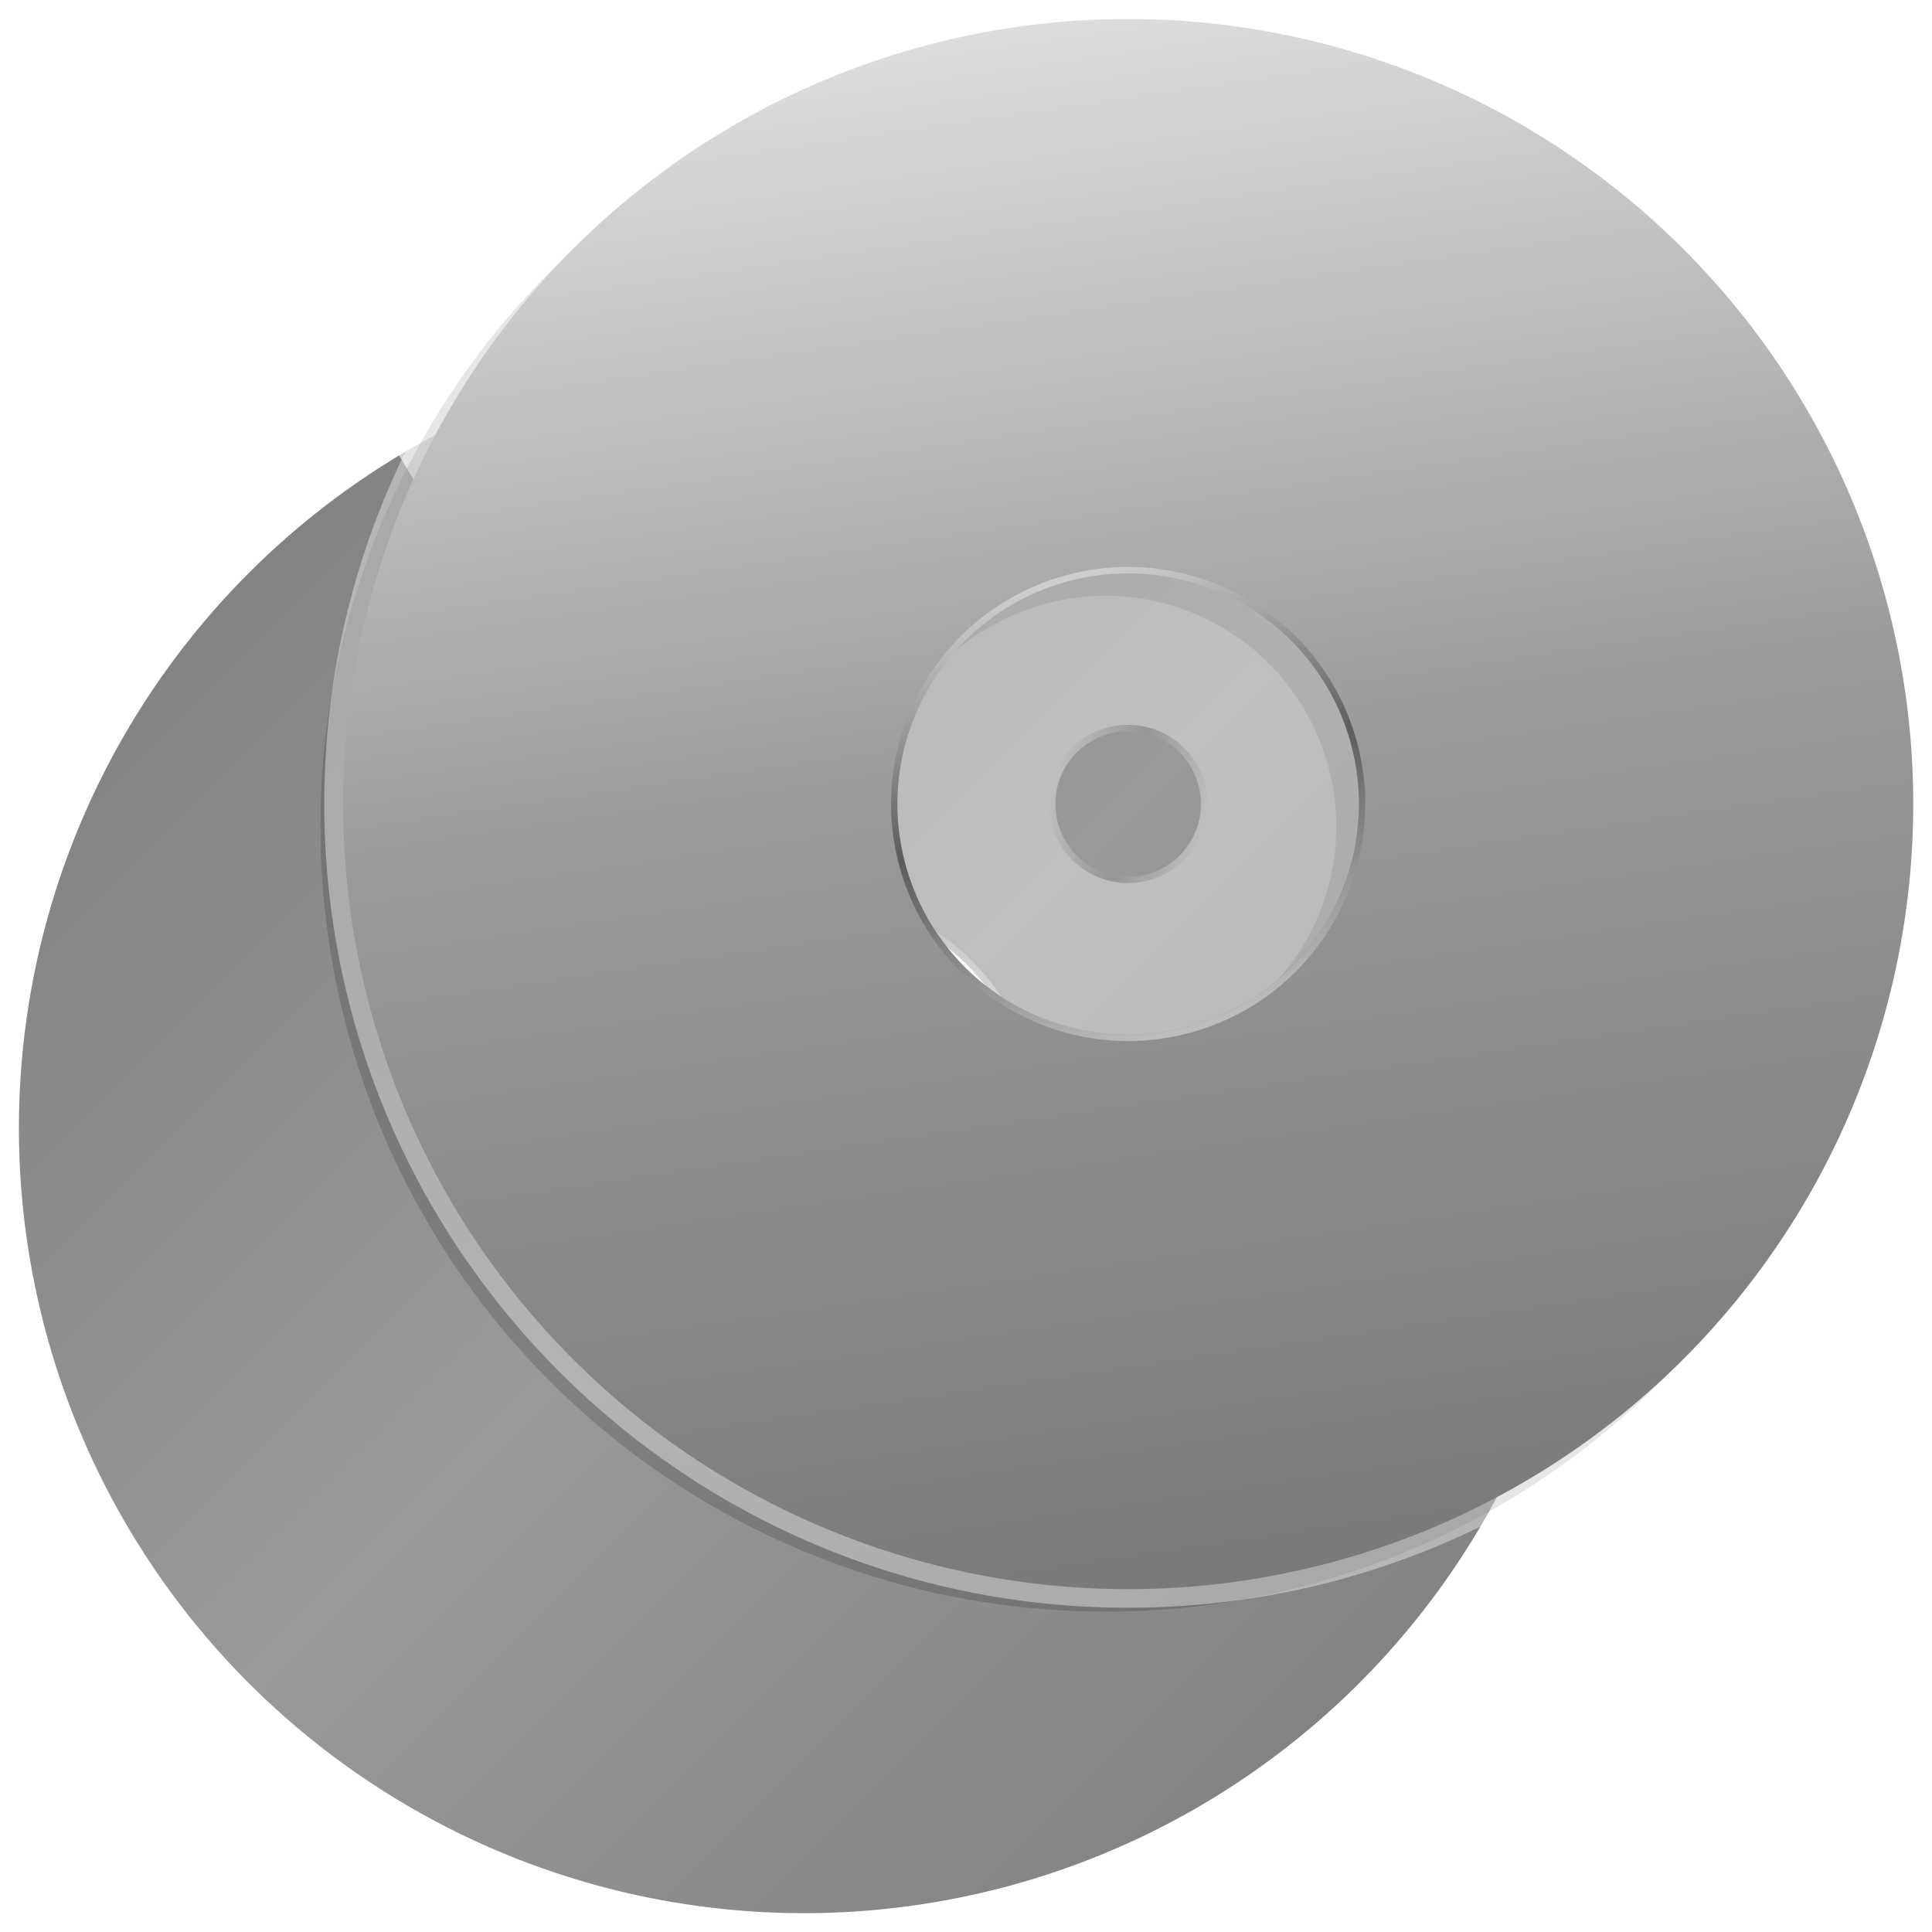 <?xml version="1.0" encoding="UTF-8" standalone="no"?>
<!-- Created with Inkscape (http://www.inkscape.org/) -->

<svg
   width="512"
   height="512"
   viewBox="0 0 135.467 135.467"
   version="1.1"
   id="svg5"
   inkscape:version="1.4.2 (ebf0e940d0, 2025-05-08)"
   sodipodi:docname="audio-cd-duplicate.svg"
   xmlns:inkscape="http://www.inkscape.org/namespaces/inkscape"
   xmlns:sodipodi="http://sodipodi.sourceforge.net/DTD/sodipodi-0.dtd"
   xmlns:xlink="http://www.w3.org/1999/xlink"
   xmlns="http://www.w3.org/2000/svg"
   xmlns:svg="http://www.w3.org/2000/svg"
   xmlns:rdf="http://www.w3.org/1999/02/22-rdf-syntax-ns#"
   xmlns:cc="http://creativecommons.org/ns#"
   xmlns:dc="http://purl.org/dc/elements/1.1/">&gt;
  <sodipodi:namedview
   id="namedview7"
   pagecolor="#292929"
   bordercolor="#666666"
   borderopacity="1"
   inkscape:showpageshadow="0"
   inkscape:pageopacity="0"
   inkscape:pagecheckerboard="1"
   inkscape:deskcolor="#1a1a1a"
   inkscape:document-units="px"
   showgrid="false"
   inkscape:zoom="0.92187498"
   inkscape:cx="424.67798"
   inkscape:cy="216.40678"
   inkscape:window-width="3256"
   inkscape:window-height="1080"
   inkscape:window-x="1864"
   inkscape:window-y="0"
   inkscape:window-maximized="0"
   inkscape:current-layer="layer3" />
<defs
   id="defs2">
  <linearGradient
     id="linearGradient11"
     inkscape:collect="always">
    <stop
       style="stop-color:#e0e0e0;stop-opacity:1;"
       offset="0"
       id="stop4" />
    <stop
       style="stop-color:#999999;stop-opacity:1;"
       offset="0.5"
       id="stop5" />
    <stop
       style="stop-color:#7a7a7a;stop-opacity:1;"
       offset="1"
       id="stop6" />
  </linearGradient>
  <linearGradient
     id="linearGradient3"
     inkscape:collect="always">
    <stop
       style="stop-color:#f9f9f9;stop-opacity:1;"
       offset="0"
       id="stop1" />
    <stop
       style="stop-color:#929292;stop-opacity:1;"
       offset="0.5"
       id="stop2" />
    <stop
       style="stop-color:#f9f9f9;stop-opacity:1;"
       offset="1"
       id="stop3" />
  </linearGradient>
  <linearGradient
     id="linearGradient229"
     inkscape:collect="always">
    <stop
       style="stop-color:#7a7a7a;stop-opacity:1;"
       offset="0"
       id="stop228" />
    <stop
       style="stop-color:#999999;stop-opacity:1;"
       offset="0.5"
       id="stop230" />
    <stop
       style="stop-color:#7a7a7a;stop-opacity:1;"
       offset="1"
       id="stop229" />
  </linearGradient>
  <linearGradient
     id="linearGradient147"
     inkscape:collect="always">
    <stop
       style="stop-color:#f9f9f9;stop-opacity:1;"
       offset="0"
       id="stop147" />
    <stop
       style="stop-color:#000000;stop-opacity:1;"
       offset="0.5"
       id="stop148" />
    <stop
       style="stop-color:#f9f9f9;stop-opacity:1;"
       offset="1"
       id="stop149" />
  </linearGradient>
  <linearGradient
     id="linearGradient141"
     inkscape:collect="always">
    <stop
       style="stop-color:#ffffff;stop-opacity:1;"
       offset="0"
       id="stop141" />
    <stop
       style="stop-color:#000000;stop-opacity:1;"
       offset="0.48"
       id="stop142" />
    <stop
       style="stop-color:#ffffff;stop-opacity:1;"
       offset="1"
       id="stop143" />
  </linearGradient>
  <linearGradient
     id="linearGradient16"
     inkscape:collect="always">
    <stop
       style="stop-color:#f9f9f9;stop-opacity:1;"
       offset="0"
       id="stop16" />
    <stop
       style="stop-color:#c6bad7;stop-opacity:1;"
       offset="1"
       id="stop17" />
  </linearGradient>
  <clipPath
     clipPathUnits="userSpaceOnUse"
     id="clipPath15">
    <path
       id="path16"
       style="fill:#f9f9f9;stroke-width:2.117;stroke-linecap:round;stroke-linejoin:round;paint-order:markers stroke fill"
       d="M 67.733,-4.7653648e-8 A 67.733,67.733 0 0 0 1.1760243e-6,67.733 67.733,67.733 0 0 0 67.733,135.467 67.733,67.733 0 0 0 135.467,67.733 67.733,67.733 0 0 0 67.733,-4.7653648e-8 Z M 67.733,47.824 A 19.909,19.909 0 0 1 87.642,67.733 19.909,19.909 0 0 1 67.733,87.642 19.909,19.909 0 0 1 47.824,67.733 19.909,19.909 0 0 1 67.733,47.824 Z" />
  </clipPath>
  <linearGradient
     inkscape:collect="always"
     xlink:href="#linearGradient229"
     id="linearGradient17"
     x1="0"
     y1="0"
     x2="135.467"
     y2="135.467"
     gradientUnits="userSpaceOnUse"
     gradientTransform="matrix(0.813,0,0,0.813,1.327,1.321)" />
  <clipPath
     clipPathUnits="userSpaceOnUse"
     id="clipPath26">
    <g
       id="g27"
       style="stroke-width:1">
      <path
         id="path27"
         style="fill:#f9f9f9;stroke-width:2.117;stroke-linecap:round;stroke-linejoin:round;paint-order:markers stroke fill"
         d="M 67.733,-4.7653648e-8 A 67.733,67.733 0 0 0 1.1760243e-6,67.733 67.733,67.733 0 0 0 67.733,135.467 67.733,67.733 0 0 0 135.467,67.733 67.733,67.733 0 0 0 67.733,-4.7653648e-8 Z M 67.733,47.824 A 19.909,19.909 0 0 1 87.642,67.733 19.909,19.909 0 0 1 67.733,87.642 19.909,19.909 0 0 1 47.824,67.733 19.909,19.909 0 0 1 67.733,47.824 Z" />
    </g>
  </clipPath>
  <clipPath
     clipPathUnits="userSpaceOnUse"
     id="clipPath27">
    <g
       id="g28"
       style="stroke-width:1">
      <path
         id="path28"
         style="fill:#f9f9f9;stroke-width:2.117;stroke-linecap:round;stroke-linejoin:round;paint-order:markers stroke fill"
         d="M 67.733,-4.7653648e-8 A 67.733,67.733 0 0 0 1.1760243e-6,67.733 67.733,67.733 0 0 0 67.733,135.467 67.733,67.733 0 0 0 135.467,67.733 67.733,67.733 0 0 0 67.733,-4.7653648e-8 Z M 67.733,47.824 A 19.909,19.909 0 0 1 87.642,67.733 19.909,19.909 0 0 1 67.733,87.642 19.909,19.909 0 0 1 47.824,67.733 19.909,19.909 0 0 1 67.733,47.824 Z" />
    </g>
  </clipPath>
  <clipPath
     clipPathUnits="userSpaceOnUse"
     id="clipPath28">
    <g
       id="g29"
       style="stroke-width:1">
      <path
         id="path29"
         style="fill:#f9f9f9;stroke-width:2.117;stroke-linecap:round;stroke-linejoin:round;paint-order:markers stroke fill"
         d="M 67.733,-4.7653648e-8 A 67.733,67.733 0 0 0 1.1760243e-6,67.733 67.733,67.733 0 0 0 67.733,135.467 67.733,67.733 0 0 0 135.467,67.733 67.733,67.733 0 0 0 67.733,-4.7653648e-8 Z M 67.733,47.824 A 19.909,19.909 0 0 1 87.642,67.733 19.909,19.909 0 0 1 67.733,87.642 19.909,19.909 0 0 1 47.824,67.733 19.909,19.909 0 0 1 67.733,47.824 Z" />
    </g>
  </clipPath>
  <clipPath
     clipPathUnits="userSpaceOnUse"
     id="clipPath29">
    <g
       id="g30"
       style="stroke-width:1">
      <path
         id="path30"
         style="fill:#f9f9f9;stroke-width:2.117;stroke-linecap:round;stroke-linejoin:round;paint-order:markers stroke fill"
         d="M 67.733,-4.7653648e-8 A 67.733,67.733 0 0 0 1.1760243e-6,67.733 67.733,67.733 0 0 0 67.733,135.467 67.733,67.733 0 0 0 135.467,67.733 67.733,67.733 0 0 0 67.733,-4.7653648e-8 Z M 67.733,47.824 A 19.909,19.909 0 0 1 87.642,67.733 19.909,19.909 0 0 1 67.733,87.642 19.909,19.909 0 0 1 47.824,67.733 19.909,19.909 0 0 1 67.733,47.824 Z" />
    </g>
  </clipPath>
  <clipPath
     clipPathUnits="userSpaceOnUse"
     id="clipPath30">
    <g
       id="g31"
       style="stroke-width:1">
      <path
         id="path31"
         style="fill:#f9f9f9;stroke-width:2.117;stroke-linecap:round;stroke-linejoin:round;paint-order:markers stroke fill"
         d="M 67.733,-4.7653648e-8 A 67.733,67.733 0 0 0 1.1760243e-6,67.733 67.733,67.733 0 0 0 67.733,135.467 67.733,67.733 0 0 0 135.467,67.733 67.733,67.733 0 0 0 67.733,-4.7653648e-8 Z M 67.733,47.824 A 19.909,19.909 0 0 1 87.642,67.733 19.909,19.909 0 0 1 67.733,87.642 19.909,19.909 0 0 1 47.824,67.733 19.909,19.909 0 0 1 67.733,47.824 Z" />
    </g>
  </clipPath>
  <clipPath
     clipPathUnits="userSpaceOnUse"
     id="clipPath31">
    <g
       id="g32"
       style="stroke-width:1">
      <path
         id="path32"
         style="fill:#f9f9f9;stroke-width:2.117;stroke-linecap:round;stroke-linejoin:round;paint-order:markers stroke fill"
         d="M 67.733,-4.7653648e-8 A 67.733,67.733 0 0 0 1.1760243e-6,67.733 67.733,67.733 0 0 0 67.733,135.467 67.733,67.733 0 0 0 135.467,67.733 67.733,67.733 0 0 0 67.733,-4.7653648e-8 Z M 67.733,47.824 A 19.909,19.909 0 0 1 87.642,67.733 19.909,19.909 0 0 1 67.733,87.642 19.909,19.909 0 0 1 47.824,67.733 19.909,19.909 0 0 1 67.733,47.824 Z" />
    </g>
  </clipPath>
  <clipPath
     clipPathUnits="userSpaceOnUse"
     id="clipPath32">
    <g
       id="g33"
       style="stroke-width:1">
      <path
         id="path33"
         style="fill:#f9f9f9;stroke-width:2.117;stroke-linecap:round;stroke-linejoin:round;paint-order:markers stroke fill"
         d="M 67.733,-4.7653648e-8 A 67.733,67.733 0 0 0 1.1760243e-6,67.733 67.733,67.733 0 0 0 67.733,135.467 67.733,67.733 0 0 0 135.467,67.733 67.733,67.733 0 0 0 67.733,-4.7653648e-8 Z M 67.733,47.824 A 19.909,19.909 0 0 1 87.642,67.733 19.909,19.909 0 0 1 67.733,87.642 19.909,19.909 0 0 1 47.824,67.733 19.909,19.909 0 0 1 67.733,47.824 Z" />
    </g>
  </clipPath>
  <clipPath
     clipPathUnits="userSpaceOnUse"
     id="clipPath33">
    <g
       id="g34"
       style="stroke-width:1">
      <path
         id="path34"
         style="fill:#f9f9f9;stroke-width:2.117;stroke-linecap:round;stroke-linejoin:round;paint-order:markers stroke fill"
         d="M 67.733,-4.7653648e-8 A 67.733,67.733 0 0 0 1.1760243e-6,67.733 67.733,67.733 0 0 0 67.733,135.467 67.733,67.733 0 0 0 135.467,67.733 67.733,67.733 0 0 0 67.733,-4.7653648e-8 Z M 67.733,47.824 A 19.909,19.909 0 0 1 87.642,67.733 19.909,19.909 0 0 1 67.733,87.642 19.909,19.909 0 0 1 47.824,67.733 19.909,19.909 0 0 1 67.733,47.824 Z" />
    </g>
  </clipPath>
  <clipPath
     clipPathUnits="userSpaceOnUse"
     id="clipPath34">
    <g
       id="g35"
       style="stroke-width:1">
      <path
         id="path35"
         style="fill:#f9f9f9;stroke-width:2.117;stroke-linecap:round;stroke-linejoin:round;paint-order:markers stroke fill"
         d="M 67.733,-4.7653648e-8 A 67.733,67.733 0 0 0 1.1760243e-6,67.733 67.733,67.733 0 0 0 67.733,135.467 67.733,67.733 0 0 0 135.467,67.733 67.733,67.733 0 0 0 67.733,-4.7653648e-8 Z M 67.733,47.824 A 19.909,19.909 0 0 1 87.642,67.733 19.909,19.909 0 0 1 67.733,87.642 19.909,19.909 0 0 1 47.824,67.733 19.909,19.909 0 0 1 67.733,47.824 Z" />
    </g>
  </clipPath>
  <clipPath
     clipPathUnits="userSpaceOnUse"
     id="clipPath79">
    <g
       id="g80"
       style="stroke-width:1">
      <path
         id="path80"
         style="fill:url(#linearGradient80);stroke-width:2.117;stroke-linecap:round;stroke-linejoin:round;paint-order:markers stroke fill"
         d="M -66.152,-0.102 A 66.139,66.146 0 0 0 -132.291,66.044 66.139,66.146 0 0 0 -66.152,132.19 66.139,66.146 0 0 0 -0.013,66.044 66.139,66.146 0 0 0 -66.152,-0.102 Z m 0,46.704 a 19.44,19.442 0 0 1 19.44,19.442 19.44,19.442 0 0 1 -19.44,19.442 19.44,19.442 0 0 1 -19.44,-19.442 19.44,19.442 0 0 1 19.44,-19.442 z" />
    </g>
  </clipPath>
  <linearGradient
     inkscape:collect="always"
     xlink:href="#linearGradient16"
     id="linearGradient80"
     gradientUnits="userSpaceOnUse"
     gradientTransform="matrix(0.976,0,0,0.977,-132.291,-0.102)"
     x1="0"
     y1="0"
     x2="135.467"
     y2="135.467" />
  <clipPath
     clipPathUnits="userSpaceOnUse"
     id="clipPath80">
    <g
       id="g81"
       style="stroke-width:1">
      <path
         id="path81"
         style="fill:url(#linearGradient81);stroke-width:2.117;stroke-linecap:round;stroke-linejoin:round;paint-order:markers stroke fill"
         d="M -66.152,-0.102 A 66.139,66.146 0 0 0 -132.291,66.044 66.139,66.146 0 0 0 -66.152,132.19 66.139,66.146 0 0 0 -0.013,66.044 66.139,66.146 0 0 0 -66.152,-0.102 Z m 0,46.704 a 19.44,19.442 0 0 1 19.44,19.442 19.44,19.442 0 0 1 -19.44,19.442 19.44,19.442 0 0 1 -19.44,-19.442 19.44,19.442 0 0 1 19.44,-19.442 z" />
    </g>
  </clipPath>
  <linearGradient
     inkscape:collect="always"
     xlink:href="#linearGradient16"
     id="linearGradient81"
     gradientUnits="userSpaceOnUse"
     gradientTransform="matrix(0.976,0,0,0.977,-132.291,-0.102)"
     x1="0"
     y1="0"
     x2="135.467"
     y2="135.467" />
  <clipPath
     clipPathUnits="userSpaceOnUse"
     id="clipPath81">
    <g
       id="g82"
       style="stroke-width:1">
      <path
         id="path82"
         style="fill:url(#linearGradient82);stroke-width:2.117;stroke-linecap:round;stroke-linejoin:round;paint-order:markers stroke fill"
         d="M -66.152,-0.102 A 66.139,66.146 0 0 0 -132.291,66.044 66.139,66.146 0 0 0 -66.152,132.19 66.139,66.146 0 0 0 -0.013,66.044 66.139,66.146 0 0 0 -66.152,-0.102 Z m 0,46.704 a 19.44,19.442 0 0 1 19.44,19.442 19.44,19.442 0 0 1 -19.44,19.442 19.44,19.442 0 0 1 -19.44,-19.442 19.44,19.442 0 0 1 19.44,-19.442 z" />
    </g>
  </clipPath>
  <linearGradient
     inkscape:collect="always"
     xlink:href="#linearGradient16"
     id="linearGradient82"
     gradientUnits="userSpaceOnUse"
     gradientTransform="matrix(0.976,0,0,0.977,-132.291,-0.102)"
     x1="0"
     y1="0"
     x2="135.467"
     y2="135.467" />
  <clipPath
     clipPathUnits="userSpaceOnUse"
     id="clipPath82">
    <g
       id="g83"
       style="stroke-width:1">
      <path
         id="path83"
         style="fill:url(#linearGradient83);stroke-width:2.117;stroke-linecap:round;stroke-linejoin:round;paint-order:markers stroke fill"
         d="M -66.152,-0.102 A 66.139,66.146 0 0 0 -132.291,66.044 66.139,66.146 0 0 0 -66.152,132.19 66.139,66.146 0 0 0 -0.013,66.044 66.139,66.146 0 0 0 -66.152,-0.102 Z m 0,46.704 a 19.44,19.442 0 0 1 19.44,19.442 19.44,19.442 0 0 1 -19.44,19.442 19.44,19.442 0 0 1 -19.44,-19.442 19.44,19.442 0 0 1 19.44,-19.442 z" />
    </g>
  </clipPath>
  <linearGradient
     inkscape:collect="always"
     xlink:href="#linearGradient16"
     id="linearGradient83"
     gradientUnits="userSpaceOnUse"
     gradientTransform="matrix(0.976,0,0,0.977,-132.291,-0.102)"
     x1="0"
     y1="0"
     x2="135.467"
     y2="135.467" />
  <clipPath
     clipPathUnits="userSpaceOnUse"
     id="clipPath83">
    <g
       id="g84"
       style="stroke-width:1">
      <path
         id="path84"
         style="fill:url(#linearGradient84);stroke-width:2.117;stroke-linecap:round;stroke-linejoin:round;paint-order:markers stroke fill"
         d="M -66.152,-0.102 A 66.139,66.146 0 0 0 -132.291,66.044 66.139,66.146 0 0 0 -66.152,132.19 66.139,66.146 0 0 0 -0.013,66.044 66.139,66.146 0 0 0 -66.152,-0.102 Z m 0,46.704 a 19.44,19.442 0 0 1 19.44,19.442 19.44,19.442 0 0 1 -19.44,19.442 19.44,19.442 0 0 1 -19.44,-19.442 19.44,19.442 0 0 1 19.44,-19.442 z" />
    </g>
  </clipPath>
  <linearGradient
     inkscape:collect="always"
     xlink:href="#linearGradient16"
     id="linearGradient84"
     gradientUnits="userSpaceOnUse"
     gradientTransform="matrix(0.976,0,0,0.977,-132.291,-0.102)"
     x1="0"
     y1="0"
     x2="135.467"
     y2="135.467" />
  <clipPath
     clipPathUnits="userSpaceOnUse"
     id="clipPath84">
    <g
       id="g85"
       style="stroke-width:1">
      <path
         id="path85"
         style="fill:url(#linearGradient85);stroke-width:2.117;stroke-linecap:round;stroke-linejoin:round;paint-order:markers stroke fill"
         d="M -66.152,-0.102 A 66.139,66.146 0 0 0 -132.291,66.044 66.139,66.146 0 0 0 -66.152,132.19 66.139,66.146 0 0 0 -0.013,66.044 66.139,66.146 0 0 0 -66.152,-0.102 Z m 0,46.704 a 19.44,19.442 0 0 1 19.44,19.442 19.44,19.442 0 0 1 -19.44,19.442 19.44,19.442 0 0 1 -19.44,-19.442 19.44,19.442 0 0 1 19.44,-19.442 z" />
    </g>
  </clipPath>
  <linearGradient
     inkscape:collect="always"
     xlink:href="#linearGradient16"
     id="linearGradient85"
     gradientUnits="userSpaceOnUse"
     gradientTransform="matrix(0.976,0,0,0.977,-132.291,-0.102)"
     x1="0"
     y1="0"
     x2="135.467"
     y2="135.467" />
  <clipPath
     clipPathUnits="userSpaceOnUse"
     id="clipPath96">
    <g
       id="g96"
       style="stroke-width:1"
       transform="matrix(1,-2.1907558e-5,-2.1906218e-5,1,0.013,-0.003)">
      <path
         id="path96"
         style="fill:url(#linearGradient96);stroke-width:2.117;stroke-linecap:round;stroke-linejoin:round;paint-order:markers stroke fill"
         d="M -66.152,-0.102 A 66.139,66.146 0 0 0 -132.291,66.044 66.139,66.146 0 0 0 -66.152,132.19 66.139,66.146 0 0 0 -0.013,66.044 66.139,66.146 0 0 0 -66.152,-0.102 Z m 0,46.704 a 19.44,19.442 0 0 1 19.44,19.442 19.44,19.442 0 0 1 -19.44,19.442 19.44,19.442 0 0 1 -19.44,-19.442 19.44,19.442 0 0 1 19.44,-19.442 z" />
    </g>
  </clipPath>
  <linearGradient
     inkscape:collect="always"
     xlink:href="#linearGradient16"
     id="linearGradient96"
     gradientUnits="userSpaceOnUse"
     gradientTransform="matrix(0.976,0,0,0.977,-132.291,-0.102)"
     x1="0"
     y1="0"
     x2="135.467"
     y2="135.467" />
  <clipPath
     clipPathUnits="userSpaceOnUse"
     id="clipPath102">
    <g
       id="g103"
       style="opacity:0.227;fill:#ff00cc;stroke-width:1"
       transform="matrix(1,-2.1904085e-5,-2.1909593e-5,1,0.349,0.732)">
      <path
         id="path103"
         style="fill:#ff00cc;stroke-width:2.117;stroke-linecap:round;stroke-linejoin:round;paint-order:markers stroke fill"
         d="M -66.152,-0.102 A 66.139,66.146 0 0 0 -132.291,66.044 66.139,66.146 0 0 0 -66.152,132.19 66.139,66.146 0 0 0 -0.013,66.044 66.139,66.146 0 0 0 -66.152,-0.102 Z m 0,46.704 a 19.44,19.442 0 0 1 19.44,19.442 19.44,19.442 0 0 1 -19.44,19.442 19.44,19.442 0 0 1 -19.44,-19.442 19.44,19.442 0 0 1 19.44,-19.442 z" />
    </g>
  </clipPath>
  <linearGradient
     inkscape:collect="always"
     xlink:href="#linearGradient141"
     id="linearGradient146"
     gradientUnits="userSpaceOnUse"
     gradientTransform="matrix(0.804,-0.215,0.215,0.804,57.712,-8.233)"
     x1="-41.091"
     y1="74.563"
     x2="-2.21"
     y2="74.563" />
  <linearGradient
     inkscape:collect="always"
     xlink:href="#linearGradient147"
     id="linearGradient148"
     x1="61.072"
     y1="67.734"
     x2="74.394"
     y2="67.734"
     gradientUnits="userSpaceOnUse"
     gradientTransform="matrix(-0.213,0.804,-0.804,-0.213,125.294,16.318)" />
  <clipPath
     clipPathUnits="userSpaceOnUse"
     id="clipPath237">
    <path
       style="color:#000000;display:inline;opacity:1;mix-blend-mode:normal;fill:#ffffff;fill-opacity:1;stroke-width:1;stroke-linecap:round;stroke-linejoin:round;-inkscape-stroke:none;paint-order:markers stroke fill"
       d="M 67.754,1.587 A 66.146,66.146 0 0 0 1.608,67.733 66.146,66.146 0 0 0 67.754,133.879 66.146,66.146 0 0 0 133.9,67.733 66.146,66.146 0 0 0 67.754,1.587 Z m 0,46.704 A 19.442,19.442 0 0 1 87.196,67.733 19.442,19.442 0 0 1 67.754,87.176 19.442,19.442 0 0 1 48.312,67.733 19.442,19.442 0 0 1 67.754,48.291 Z"
       id="path238" />
  </clipPath>
  <clipPath
     clipPathUnits="userSpaceOnUse"
     id="clipPath3">
    <g
       id="g4"
       style="stroke-width:0.977"
       transform="matrix(1.024,0,0,1.024,-1.626,-1.626)">
      <path
         id="path3"
         style="fill:url(#linearGradient4);stroke-width:2.067;stroke-linecap:round;stroke-linejoin:round;paint-order:markers stroke fill"
         d="M 67.727,1.587 A 66.139,66.146 0 0 0 1.588,67.733 66.139,66.146 0 0 0 67.727,133.879 66.139,66.146 0 0 0 133.866,67.733 66.139,66.146 0 0 0 67.727,1.587 Z m 0,46.704 A 19.44,19.442 0 0 1 87.167,67.733 19.44,19.442 0 0 1 67.727,87.176 19.44,19.442 0 0 1 48.287,67.733 19.44,19.442 0 0 1 67.727,48.291 Z" />
    </g>
  </clipPath>
  <linearGradient
     inkscape:collect="always"
     xlink:href="#linearGradient16"
     id="linearGradient4"
     gradientUnits="userSpaceOnUse"
     gradientTransform="matrix(0.976,0,0,0.977,1.588,1.587)"
     x1="0"
     y1="0"
     x2="135.467"
     y2="135.467" />
  <clipPath
     clipPathUnits="userSpaceOnUse"
     id="clipPath4">
    <g
       id="g5"
       style="stroke-width:0.977"
       transform="matrix(1.024,0,0,1.024,-1.626,-1.626)">
      <path
         id="path4"
         style="fill:url(#linearGradient5);stroke-width:2.067;stroke-linecap:round;stroke-linejoin:round;paint-order:markers stroke fill"
         d="M 67.727,1.587 A 66.139,66.146 0 0 0 1.588,67.733 66.139,66.146 0 0 0 67.727,133.879 66.139,66.146 0 0 0 133.866,67.733 66.139,66.146 0 0 0 67.727,1.587 Z m 0,46.704 A 19.44,19.442 0 0 1 87.167,67.733 19.44,19.442 0 0 1 67.727,87.176 19.44,19.442 0 0 1 48.287,67.733 19.44,19.442 0 0 1 67.727,48.291 Z" />
    </g>
  </clipPath>
  <linearGradient
     inkscape:collect="always"
     xlink:href="#linearGradient16"
     id="linearGradient5"
     gradientUnits="userSpaceOnUse"
     gradientTransform="matrix(0.976,0,0,0.977,1.588,1.587)"
     x1="0"
     y1="0"
     x2="135.467"
     y2="135.467" />
  <clipPath
     clipPathUnits="userSpaceOnUse"
     id="clipPath5">
    <g
       id="g6"
       style="stroke-width:0.977"
       transform="matrix(1.024,0,0,1.024,-1.626,-1.626)">
      <path
         id="path5"
         style="fill:url(#linearGradient6);stroke-width:2.067;stroke-linecap:round;stroke-linejoin:round;paint-order:markers stroke fill"
         d="M 67.727,1.587 A 66.139,66.146 0 0 0 1.588,67.733 66.139,66.146 0 0 0 67.727,133.879 66.139,66.146 0 0 0 133.866,67.733 66.139,66.146 0 0 0 67.727,1.587 Z m 0,46.704 A 19.44,19.442 0 0 1 87.167,67.733 19.44,19.442 0 0 1 67.727,87.176 19.44,19.442 0 0 1 48.287,67.733 19.44,19.442 0 0 1 67.727,48.291 Z" />
    </g>
  </clipPath>
  <linearGradient
     inkscape:collect="always"
     xlink:href="#linearGradient16"
     id="linearGradient6"
     gradientUnits="userSpaceOnUse"
     gradientTransform="matrix(0.976,0,0,0.977,1.588,1.587)"
     x1="0"
     y1="0"
     x2="135.467"
     y2="135.467" />
  <clipPath
     clipPathUnits="userSpaceOnUse"
     id="clipPath6">
    <g
       id="g7"
       style="stroke-width:1">
      <path
         id="path6"
         style="fill:url(#linearGradient7);stroke-width:2.117;stroke-linecap:round;stroke-linejoin:round;paint-order:markers stroke fill"
         d="M 67.727,1.587 A 66.139,66.146 0 0 0 1.588,67.733 66.139,66.146 0 0 0 67.727,133.879 66.139,66.146 0 0 0 133.866,67.733 66.139,66.146 0 0 0 67.727,1.587 Z m 0,46.704 A 19.44,19.442 0 0 1 87.167,67.733 19.44,19.442 0 0 1 67.727,87.176 19.44,19.442 0 0 1 48.287,67.733 19.44,19.442 0 0 1 67.727,48.291 Z" />
    </g>
  </clipPath>
  <linearGradient
     inkscape:collect="always"
     xlink:href="#linearGradient16"
     id="linearGradient7"
     gradientUnits="userSpaceOnUse"
     gradientTransform="matrix(0.976,0,0,0.977,1.588,1.587)"
     x1="0"
     y1="0"
     x2="135.467"
     y2="135.467" />
  <clipPath
     clipPathUnits="userSpaceOnUse"
     id="clipPath7">
    <g
       id="g8"
       style="stroke-width:0.977"
       transform="matrix(1.024,0,0,1.024,-1.626,-1.626)">
      <path
         id="path7"
         style="fill:url(#linearGradient8);stroke-width:2.067;stroke-linecap:round;stroke-linejoin:round;paint-order:markers stroke fill"
         d="M 67.727,1.587 A 66.139,66.146 0 0 0 1.588,67.733 66.139,66.146 0 0 0 67.727,133.879 66.139,66.146 0 0 0 133.866,67.733 66.139,66.146 0 0 0 67.727,1.587 Z m 0,46.704 A 19.44,19.442 0 0 1 87.167,67.733 19.44,19.442 0 0 1 67.727,87.176 19.44,19.442 0 0 1 48.287,67.733 19.44,19.442 0 0 1 67.727,48.291 Z" />
    </g>
  </clipPath>
  <linearGradient
     inkscape:collect="always"
     xlink:href="#linearGradient16"
     id="linearGradient8"
     gradientUnits="userSpaceOnUse"
     gradientTransform="matrix(0.976,0,0,0.977,1.588,1.587)"
     x1="0"
     y1="0"
     x2="135.467"
     y2="135.467" />
  <clipPath
     clipPathUnits="userSpaceOnUse"
     id="clipPath8">
    <g
       id="g9"
       style="stroke-width:0.977"
       transform="matrix(1.024,0,0,1.024,-1.626,-1.626)">
      <path
         id="path8"
         style="fill:url(#linearGradient9);stroke-width:2.067;stroke-linecap:round;stroke-linejoin:round;paint-order:markers stroke fill"
         d="M 67.727,1.587 A 66.139,66.146 0 0 0 1.588,67.733 66.139,66.146 0 0 0 67.727,133.879 66.139,66.146 0 0 0 133.866,67.733 66.139,66.146 0 0 0 67.727,1.587 Z m 0,46.704 A 19.44,19.442 0 0 1 87.167,67.733 19.44,19.442 0 0 1 67.727,87.176 19.44,19.442 0 0 1 48.287,67.733 19.44,19.442 0 0 1 67.727,48.291 Z" />
    </g>
  </clipPath>
  <linearGradient
     inkscape:collect="always"
     xlink:href="#linearGradient16"
     id="linearGradient9"
     gradientUnits="userSpaceOnUse"
     gradientTransform="matrix(0.976,0,0,0.977,1.588,1.587)"
     x1="0"
     y1="0"
     x2="135.467"
     y2="135.467" />
  <clipPath
     clipPathUnits="userSpaceOnUse"
     id="clipPath9">
    <g
       id="g10"
       style="stroke-width:0.977"
       transform="matrix(1.024,0,0,1.024,-1.626,-1.626)">
      <path
         id="path9"
         style="fill:url(#linearGradient10);stroke-width:2.067;stroke-linecap:round;stroke-linejoin:round;paint-order:markers stroke fill"
         d="M 67.727,1.587 A 66.139,66.146 0 0 0 1.588,67.733 66.139,66.146 0 0 0 67.727,133.879 66.139,66.146 0 0 0 133.866,67.733 66.139,66.146 0 0 0 67.727,1.587 Z m 0,46.704 A 19.44,19.442 0 0 1 87.167,67.733 19.44,19.442 0 0 1 67.727,87.176 19.44,19.442 0 0 1 48.287,67.733 19.44,19.442 0 0 1 67.727,48.291 Z" />
    </g>
  </clipPath>
  <linearGradient
     inkscape:collect="always"
     xlink:href="#linearGradient16"
     id="linearGradient10"
     gradientUnits="userSpaceOnUse"
     gradientTransform="matrix(0.976,0,0,0.977,1.588,1.587)"
     x1="0"
     y1="0"
     x2="135.467"
     y2="135.467" />
  <filter
     inkscape:collect="always"
     style="color-interpolation-filters:sRGB"
     id="filter52"
     x="-0.065"
     y="-0.199"
     width="1.131"
     height="1.399">
    <feGaussianBlur
       inkscape:collect="always"
       stdDeviation="5.641"
       id="feGaussianBlur52" />
  </filter>
  <filter
     inkscape:collect="always"
     style="color-interpolation-filters:sRGB"
     id="filter53"
     x="-0.225"
     y="-0.071"
     width="1.45"
     height="1.142">
    <feGaussianBlur
       inkscape:collect="always"
       stdDeviation="1.91"
       id="feGaussianBlur53" />
  </filter>
  <filter
     inkscape:collect="always"
     style="color-interpolation-filters:sRGB"
     id="filter17"
     x="-0.422"
     y="-0.133"
     width="1.845"
     height="1.266">
    <feGaussianBlur
       inkscape:collect="always"
       stdDeviation="3.588"
       id="feGaussianBlur17" />
  </filter>
  <filter
     inkscape:collect="always"
     style="color-interpolation-filters:sRGB"
     id="filter20"
     x="-0.217"
     y="-0.068"
     width="1.434"
     height="1.137">
    <feGaussianBlur
       inkscape:collect="always"
       stdDeviation="1.841"
       id="feGaussianBlur20" />
  </filter>
  <filter
     inkscape:collect="always"
     style="color-interpolation-filters:sRGB"
     id="filter21"
     x="-0.209"
     y="-0.066"
     width="1.418"
     height="1.132">
    <feGaussianBlur
       inkscape:collect="always"
       stdDeviation="1.774"
       id="feGaussianBlur21" />
  </filter>
  <filter
     inkscape:collect="always"
     style="color-interpolation-filters:sRGB"
     id="filter40"
     x="-0.187"
     y="-0.059"
     width="1.373"
     height="1.118">
    <feGaussianBlur
       inkscape:collect="always"
       stdDeviation="1.586"
       id="feGaussianBlur40" />
  </filter>
  <filter
     inkscape:collect="always"
     style="color-interpolation-filters:sRGB"
     id="filter45"
     x="-0.168"
     y="-0.053"
     width="1.337"
     height="1.106">
    <feGaussianBlur
       inkscape:collect="always"
       stdDeviation="1.431"
       id="feGaussianBlur45" />
  </filter>
  <linearGradient
     inkscape:collect="always"
     xlink:href="#linearGradient11"
     id="linearGradient64"
     gradientUnits="userSpaceOnUse"
     gradientTransform="matrix(0.813,0,0,0.813,1.327,1.321)"
     x1="-0.707"
     y1="95.362"
     x2="136.823"
     y2="78.626" />
  <linearGradient
     inkscape:collect="always"
     xlink:href="#linearGradient3"
     id="linearGradient65"
     gradientUnits="userSpaceOnUse"
     gradientTransform="matrix(-0.213,0.804,-0.804,-0.213,125.294,16.318)"
     x1="61.072"
     y1="67.734"
     x2="74.394"
     y2="67.734" />
  <linearGradient
     inkscape:collect="always"
     xlink:href="#linearGradient141"
     id="linearGradient66"
     gradientUnits="userSpaceOnUse"
     gradientTransform="matrix(0.804,-0.215,0.215,0.804,57.712,-8.233)"
     x1="-41.091"
     y1="74.563"
     x2="-2.21"
     y2="74.563" />
  <filter
     inkscape:collect="always"
     style="color-interpolation-filters:sRGB"
     id="filter100"
     x="-0.069"
     y="-0.069"
     width="1.138"
     height="1.138">
    <feGaussianBlur
       inkscape:collect="always"
       stdDeviation="3.171"
       id="feGaussianBlur100" />
  </filter>
</defs>
<g
   inkscape:label="Layer 1"
   inkscape:groupmode="layer"
   id="layer1">
  <path
     id="path17"
     style="display:none;opacity:0.32;mix-blend-mode:normal;fill:#54ff00;fill-opacity:1;stroke-width:2.117;stroke-linecap:round;stroke-linejoin:round;paint-order:markers stroke fill;filter:url(#filter17)"
     d="M -66.152,66.044 -86.536,3.116 c 1.074,-0.347 2.163,-0.669 3.265,-0.964 1.103,-0.295 2.206,-0.561 3.31,-0.798 z"
     sodipodi:nodetypes="ccscc"
     inkscape:transform-center-y="32.206404"
     inkscape:transform-center-x="-13.814358"
     clip-path="url(#clipPath102)"
     transform="rotate(174.069,0.937,70.742)" />
  <path
     id="path21"
     style="display:none;opacity:0.1;mix-blend-mode:hard-light;fill:#0014ff;fill-opacity:1;stroke-width:2.117;stroke-linecap:round;stroke-linejoin:round;paint-order:markers stroke fill;filter:url(#filter21)"
     d="M -66.152,66.044 -86.536,3.116 c 1.074,-0.347 2.163,-0.669 3.265,-0.964 1.103,-0.295 2.206,-0.561 3.31,-0.798 z"
     sodipodi:nodetypes="ccscc"
     inkscape:transform-center-y="-6.650953"
     inkscape:transform-center-x="-33.754062"
     clip-path="url(#clipPath102)"
     transform="rotate(96.813,0.564,126.539)" />
</g>
<g
   inkscape:groupmode="layer"
   id="layer4"
   inkscape:label="whites"
   style="display:inline;opacity:0.28">
  <path
     id="path13"
     style="display:none;opacity:0.8;mix-blend-mode:soft-light;fill:#ffffff;stroke-width:2.117;stroke-linecap:round;stroke-linejoin:round;paint-order:markers stroke fill;filter:url(#filter53)"
     d="M -66.152,66.044 -86.536,3.116 c 1.074,-0.347 2.163,-0.669 3.265,-0.964 1.103,-0.295 2.206,-0.561 3.31,-0.798 z"
     sodipodi:nodetypes="ccscc"
     inkscape:transform-center-y="-21.992205"
     inkscape:transform-center-x="27.901439"
     clip-path="url(#clipPath102)"
     transform="rotate(-37.206,2.316,-131.061)" />
</g>
<g
   inkscape:groupmode="layer"
   id="layer2"
   inkscape:label="colors"
   style="display:inline;opacity:1;mix-blend-mode:lighten" />
<g
   inkscape:groupmode="layer"
   id="layer3"
   inkscape:label="overlay"
   style="display:inline">
  <path
     style="display:none;opacity:0.4;mix-blend-mode:normal;fill:none;stroke:#000000;stroke-width:2.011;stroke-linecap:butt;stroke-linejoin:miter;stroke-dasharray:none;stroke-opacity:1;filter:url(#filter52)"
     d="M -38.514,101.709 C -22.189,93.295 -4.11,89.278 13.748,85.589 21.977,75.406 36.033,75.092 48.029,75.157 c 9.898,0.566 18.791,-3.467 26.452,-9.268 8.785,-4.65 21.561,-1.895 31.034,-4.816 5.85,-1.804 8.841,-8.307 13.642,-12.463 15.255,-8.429 35.402,-0.935 49.152,-13.155 3.075,-1.753 6.044,-3.697 8.841,-5.868"
     id="path236"
     clip-path="url(#clipPath237)"
     sodipodi:nodetypes="ccccsccc"
     inkscape:label="dark-cont" />
  <g
     id="g18"
     transform="translate(0,22.73)">
    <path
       style="color:#000000;display:inline;fill:#ffffff;fill-opacity:0.4;stroke-width:1;stroke-linecap:round;stroke-linejoin:round;-inkscape-stroke:none;paint-order:markers stroke fill"
       d="M 56.363,0 C 25.25,-1.0350157e-6 -6.1147218e-7,25.252 0,56.368 -1.4110896e-6,87.483 25.25,112.737 56.363,112.737 c 31.113,0 56.363,-25.254 56.363,-56.369 C 112.726,25.252 87.476,1.411385e-6 56.363,0 Z m 0,2.643 c 29.685,1.3e-6 53.722,24.037 53.722,53.725 0,29.688 -24.037,53.726 -53.722,53.726 -29.685,0 -53.72,-24.039 -53.72,-53.726 C 2.643,26.68 26.678,2.643 56.363,2.643 Z"
       id="path70"
       sodipodi:nodetypes="ssssssssss" />
    <path
       style="color:#000000;display:inline;fill:url(#linearGradient17);stroke-width:1;stroke-linecap:round;stroke-linejoin:round;-inkscape-stroke:none;paint-order:markers stroke fill"
       d="M 56.374,1.321 A 55.047,55.047 0 0 0 1.327,56.368 55.047,55.047 0 0 0 56.374,111.416 55.047,55.047 0 0 0 111.421,56.368 55.047,55.047 0 0 0 56.374,1.321 Z m 0,38.867 A 16.18,16.18 0 0 1 72.554,56.368 16.18,16.18 0 0 1 56.374,72.549 16.18,16.18 0 0 1 40.194,56.368 16.18,16.18 0 0 1 56.374,40.188 Z"
       id="path71" />
    <path
       id="path2"
       style="display:inline;opacity:0.4;fill:#f9f9f9;stroke-width:2.117;stroke-linecap:round;stroke-linejoin:round;paint-order:markers stroke fill"
       d="M 56.363,40.188 A 16.179,16.18 0 0 0 40.185,56.369 16.179,16.18 0 0 0 56.363,72.549 16.179,16.18 0 0 0 72.542,56.369 16.179,16.18 0 0 0 56.363,40.188 Z m 0,10.638 a 5.542,5.542 0 0 1 5.542,5.542 5.542,5.542 0 0 1 -5.542,5.542 5.542,5.542 0 0 1 -5.542,-5.542 5.542,5.542 0 0 1 5.542,-5.542 z" />
    <path
       id="path12"
       style="display:inline;opacity:0.8;mix-blend-mode:soft-light;fill:#ffffff;stroke-width:2.543;stroke-linecap:round;stroke-linejoin:round;paint-order:markers stroke fill;filter:url(#filter20)"
       d="M -66.152,66.044 -86.536,3.116 c 1.074,-0.347 2.163,-0.669 3.265,-0.964 1.103,-0.295 2.206,-0.561 3.31,-0.798 z"
       sodipodi:nodetypes="ccscc"
       inkscape:transform-center-y="-25.502259"
       inkscape:transform-center-x="14.591167"
       clip-path="url(#clipPath102)"
       transform="matrix(0.811,-0.187,0.187,0.811,97.206,-10.135)" />
    <path
       id="path10"
       style="display:inline;opacity:0.8;mix-blend-mode:soft-light;fill:#ffffff;stroke-width:2.543;stroke-linecap:round;stroke-linejoin:round;paint-order:markers stroke fill;filter:url(#filter45)"
       d="M -66.152,66.044 -86.536,3.116 c 1.074,-0.347 2.163,-0.669 3.265,-0.964 1.103,-0.295 2.206,-0.561 3.31,-0.798 z"
       sodipodi:nodetypes="ccscc"
       inkscape:transform-center-y="2.7676761"
       inkscape:transform-center-x="-28.247909"
       clip-path="url(#clipPath102)"
       transform="matrix(-0.257,0.791,-0.791,-0.257,92.344,125.626)" />
    <path
       id="path119"
       style="display:inline;opacity:0.8;mix-blend-mode:soft-light;fill:#ffffff;stroke-width:2.543;stroke-linecap:round;stroke-linejoin:round;paint-order:markers stroke fill;filter:url(#filter40)"
       d="M -66.152,66.044 -86.536,3.116 c 1.074,-0.347 2.163,-0.669 3.265,-0.964 1.103,-0.295 2.206,-0.561 3.31,-0.798 z"
       sodipodi:nodetypes="ccscc"
       inkscape:transform-center-y="-6.6144918"
       inkscape:transform-center-x="-27.97555"
       clip-path="url(#clipPath102)"
       transform="matrix(-0.066,0.83,-0.83,-0.066,107.473,115.371)" />
    <path
       id="path145"
       style="color:#000000;display:inline;opacity:0.4;fill:url(#linearGradient148);fill-opacity:1;stroke-width:1;stroke-linecap:round;stroke-linejoin:round;-inkscape-stroke:none;paint-order:markers stroke fill"
       d="m 61.454,58.572 c 0.499,-1.152 0.592,-2.44 0.263,-3.652 -0.8,-2.954 -3.844,-4.701 -6.798,-3.9 -2.954,0.8 -4.7,3.844 -3.9,6.799 0.8,2.954 3.844,4.701 6.798,3.9 1.628,-0.441 2.966,-1.599 3.636,-3.147 z m -0.658,0.337 c -0.649,1.132 -1.731,2.016 -3.094,2.385 -2.724,0.738 -5.52,-0.867 -6.258,-3.591 -0.738,-2.725 0.866,-5.521 3.59,-6.259 2.724,-0.738 5.52,0.867 6.258,3.592 0.369,1.362 0.153,2.742 -0.497,3.873 z"
       sodipodi:nodetypes="ccccscsscscs"
       inkscape:label="center-edge" />
    <path
       id="path146"
       style="color:#000000;display:inline;opacity:0.4;fill:url(#linearGradient146);stroke-width:1;stroke-linecap:round;stroke-linejoin:round;-inkscape-stroke:none;paint-order:markers stroke fill"
       d="m 41.979,48.058 c -2.127,3.684 -2.851,8.181 -1.664,12.611 2.374,8.862 11.495,14.128 20.355,11.754 C 69.531,70.049 74.796,60.928 72.421,52.066 70.047,43.205 60.927,37.941 52.067,40.315 c -4.43,1.187 -7.961,4.059 -10.088,7.743 z m -0.163,1.24 c 2.05,-4.221 5.832,-7.344 10.365,-8.559 l 3.74e-4,2.17e-4 c 8.631,-2.312 17.502,2.81 19.815,11.442 2.313,8.632 -2.808,17.504 -11.439,19.817 -8.631,2.313 -17.502,-2.81 -19.815,-11.442 -1.007,-3.76 -0.626,-7.756 1.075,-11.257 z"
       sodipodi:nodetypes="ccccccccccccscc"
       inkscape:label="outter-center-edge" />
  </g>
  <path
     style="color:#000000;display:inline;opacity:0.4;fill:#000000;stroke-width:1;stroke-linecap:round;stroke-linejoin:round;-inkscape-stroke:none;paint-order:markers stroke fill;filter:url(#filter100)"
     d="M 132.547,56.59 A 55.047,55.047 88.578 0 0 76.15,2.926 55.047,55.047 88.578 0 0 22.486,59.322 55.047,55.047 88.578 0 0 78.882,112.986 55.047,55.047 88.578 0 0 132.547,56.59 Z M 93.691,57.555 A 16.18,16.18 0 0 1 77.918,74.131 16.18,16.18 0 0 1 61.341,58.358 16.18,16.18 0 0 1 77.115,41.781 16.18,16.18 0 0 1 93.691,57.555 Z"
     id="path14"
     inkscape:label="shadow" />
  <g
     id="g64"
     transform="rotate(88.578,67.733,68.025)"
     style="display:inline">
    <path
       style="color:#000000;display:inline;fill:#ffffff;fill-opacity:0.4;stroke-width:1;stroke-linecap:round;stroke-linejoin:round;-inkscape-stroke:none;paint-order:markers stroke fill"
       d="M 56.363,0 C 25.25,-1.0350157e-6 -6.1147218e-7,25.252 0,56.368 -1.4110896e-6,87.483 25.25,112.737 56.363,112.737 c 31.113,0 56.363,-25.254 56.363,-56.369 C 112.726,25.252 87.476,1.411385e-6 56.363,0 Z m 0,2.643 c 29.685,1.3e-6 53.722,24.037 53.722,53.725 0,29.688 -24.037,53.726 -53.722,53.726 -29.685,0 -53.72,-24.039 -53.72,-53.726 C 2.643,26.68 26.678,2.643 56.363,2.643 Z"
       id="path18"
       sodipodi:nodetypes="ssssssssss" />
    <path
       style="color:#000000;display:inline;fill:url(#linearGradient64);stroke-width:1;stroke-linecap:round;stroke-linejoin:round;-inkscape-stroke:none;paint-order:markers stroke fill"
       d="M 56.374,1.321 A 55.047,55.047 0 0 0 1.327,56.368 55.047,55.047 0 0 0 56.374,111.416 55.047,55.047 0 0 0 111.421,56.368 55.047,55.047 0 0 0 56.374,1.321 Z m 0,38.867 A 16.18,16.18 0 0 1 72.554,56.368 16.18,16.18 0 0 1 56.374,72.549 16.18,16.18 0 0 1 40.194,56.368 16.18,16.18 0 0 1 56.374,40.188 Z"
       id="path19" />
    <path
       id="path20"
       style="display:inline;opacity:0.4;fill:#f9f9f9;stroke-width:2.117;stroke-linecap:round;stroke-linejoin:round;paint-order:markers stroke fill"
       d="M 56.363,40.188 A 16.179,16.18 0 0 0 40.185,56.369 16.179,16.18 0 0 0 56.363,72.549 16.179,16.18 0 0 0 72.542,56.369 16.179,16.18 0 0 0 56.363,40.188 Z m 0,10.638 a 5.542,5.542 0 0 1 5.542,5.542 5.542,5.542 0 0 1 -5.542,5.542 5.542,5.542 0 0 1 -5.542,-5.542 5.542,5.542 0 0 1 5.542,-5.542 z" />
    <path
       id="path61"
       style="color:#000000;display:inline;opacity:0.4;fill:url(#linearGradient65);fill-opacity:1;stroke-width:1;stroke-linecap:round;stroke-linejoin:round;-inkscape-stroke:none;paint-order:markers stroke fill"
       d="m 61.454,58.572 c 0.499,-1.152 0.592,-2.44 0.263,-3.652 -0.8,-2.954 -3.844,-4.701 -6.798,-3.9 -2.954,0.8 -4.7,3.844 -3.9,6.799 0.8,2.954 3.844,4.701 6.798,3.9 1.628,-0.441 2.966,-1.599 3.636,-3.147 z m -0.658,0.337 c -0.649,1.132 -1.731,2.016 -3.094,2.385 -2.724,0.738 -5.52,-0.867 -6.258,-3.591 -0.738,-2.725 0.866,-5.521 3.59,-6.259 2.724,-0.738 5.52,0.867 6.258,3.592 0.369,1.362 0.153,2.742 -0.497,3.873 z"
       sodipodi:nodetypes="ccccscsscscs"
       inkscape:label="center-edge" />
    <path
       id="path62"
       style="color:#000000;display:inline;opacity:0.4;fill:url(#linearGradient66);stroke-width:1;stroke-linecap:round;stroke-linejoin:round;-inkscape-stroke:none;paint-order:markers stroke fill"
       d="m 41.979,48.058 c -2.127,3.684 -2.851,8.181 -1.664,12.611 2.374,8.862 11.495,14.128 20.355,11.754 C 69.531,70.049 74.796,60.928 72.421,52.066 70.047,43.205 60.927,37.941 52.067,40.315 c -4.43,1.187 -7.961,4.059 -10.088,7.743 z m -0.163,1.24 c 2.05,-4.221 5.832,-7.344 10.365,-8.559 l 3.74e-4,2.17e-4 c 8.631,-2.312 17.502,2.81 19.815,11.442 2.313,8.632 -2.808,17.504 -11.439,19.817 -8.631,2.313 -17.502,-2.81 -19.815,-11.442 -1.007,-3.76 -0.626,-7.756 1.075,-11.257 z"
       sodipodi:nodetypes="ccccccccccccscc"
       inkscape:label="outter-center-edge" />
  </g>
</g>
</svg>
